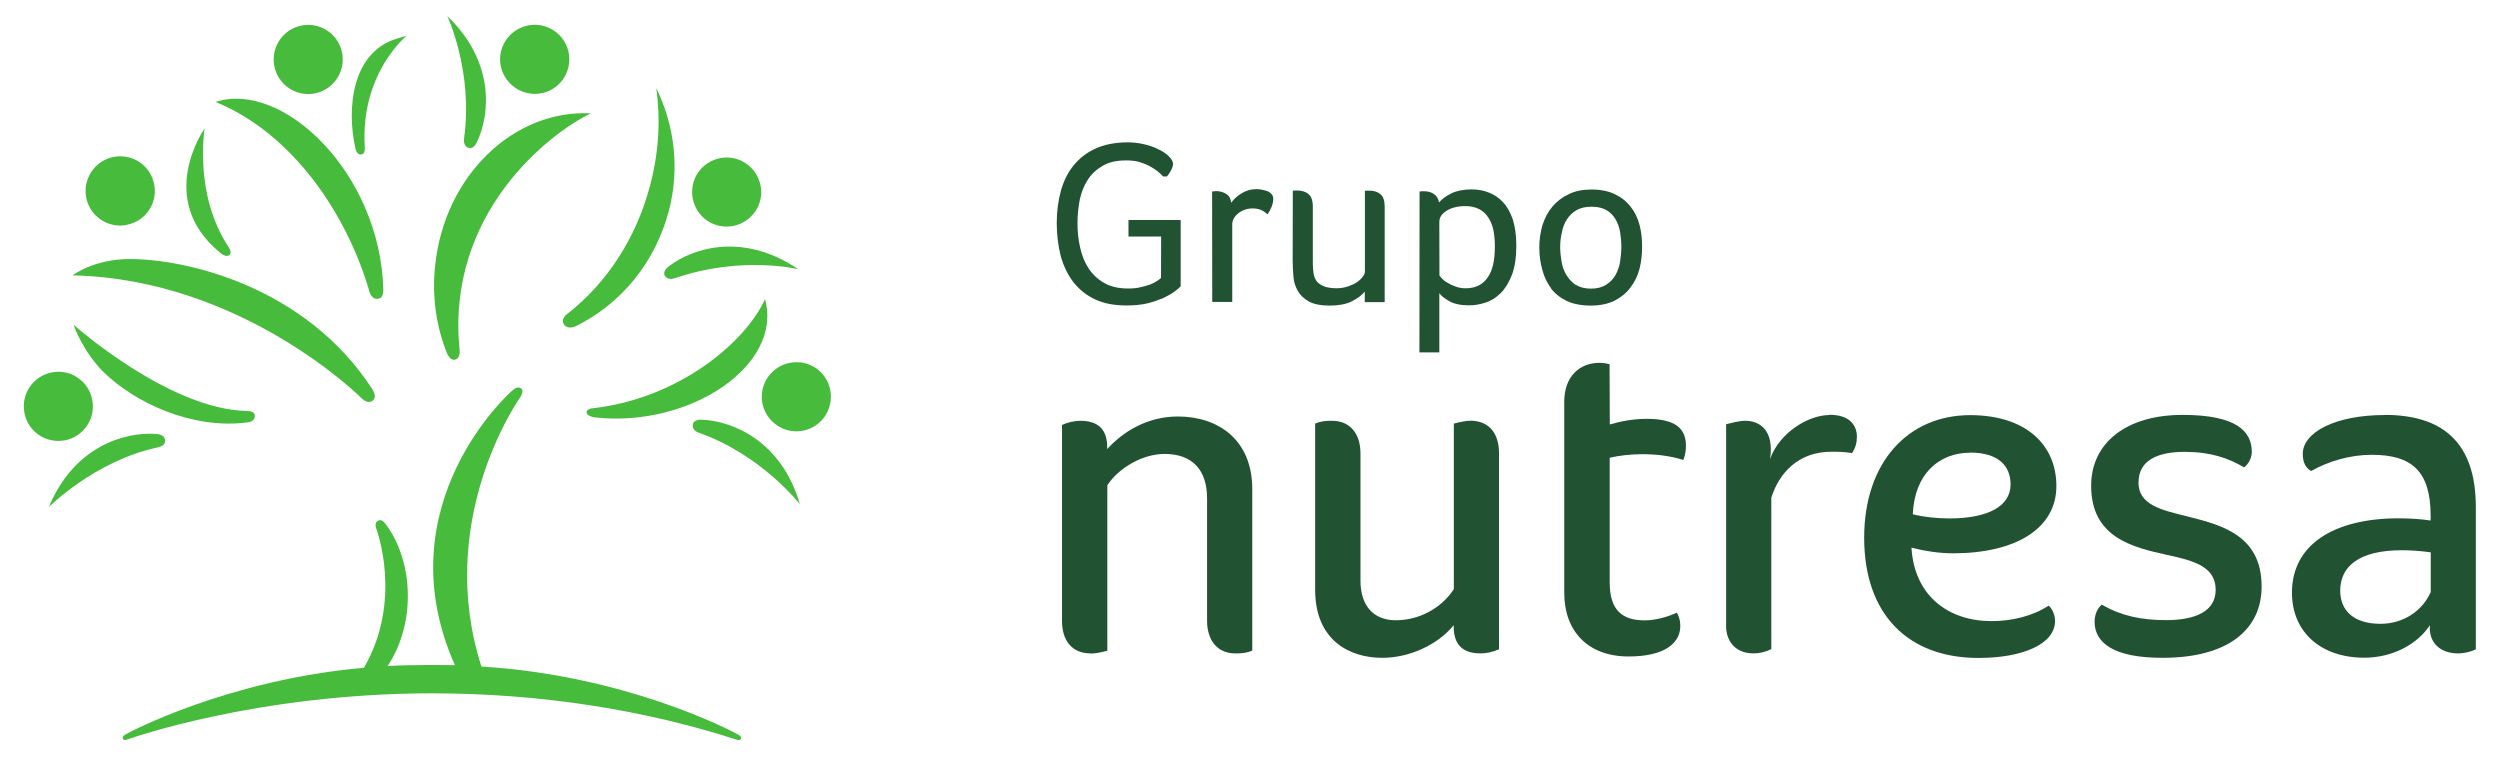 <svg height="173.963" viewBox="0 0 20.227 6.16" width="574.835" xmlns="http://www.w3.org/2000/svg"><g transform="translate(-128.981 -191.11)"><path d="m134.938 197.097c-.092-.053-.942-.489-2.101-.56-.379-1.178.284-2.146.309-2.182.03-.044.031-.07.013-.083-.023-.017-.049-.002-.078.024 0 0-1.043.92-.46 2.23-.061-.002-.406-.004-.548.007.244-.37.2-.878-.021-1.162-.022-.028-.04-.03-.059-.021-.02.011-.023.038-.011.068 0 0 .218.58-.102 1.129-1.096.096-1.91.521-1.951.549-.009.007-.016.017-.011.029.004.01.015.014.035.006.025-.009 1.057-.375 2.479-.376.894 0 1.74.137 2.485.378.018.005.027.004.033-.007.004-.009-.001-.022-.015-.031m-4.674-2.4c-.002-.03-.026-.049-.073-.052-.264-.018-.671.107-.873.595 0 0 .374-.375.881-.484.041-.009.067-.024.065-.059m-.746-.943s.072.214.243.385c.253.25.724.472 1.175.412.037-.005.059-.023.059-.052-.001-.033-.031-.04-.066-.041-.637-.013-1.411-.703-1.411-.703m5.113.774c-.042-.001-.064.014-.069.036-.009.037.018.061.05.071.51.18.821.582.821.582-.147-.507-.537-.679-.802-.689m-.893-.092c-.017.002-.041.011-.042.03 0 .02.02.036.07.044.772.084 1.531-.425 1.383-.963-.163.356-.707.812-1.41.889m.623-1.154c-.038.031-.04.06-.026.079.019.024.051.025.079.015.547-.187 1.004-.073 1.004-.073-.436-.297-.847-.183-1.057-.021m-.817.38s-.063.04-.035.088c.015.026.049.036.092.02.373-.182.652-.519.764-.943.09-.346.045-.697-.103-.999.036.252.022.52-.049.789-.114.438-.358.801-.669 1.045m-.846-1.424s-.011.054.027.073c.026.013.053.006.076-.04.114-.239.141-.665-.24-1.029 0 0 .213.453.136.997m-.071 1.799c.045-.011.035-.08.035-.08-.112-1.106.728-1.761 1.069-1.924-.631-.032-1.193.51-1.268 1.239-.028.256.011.501.097.716.017.037.039.057.068.05m-.768-1.67c.031-.004.031-.039.03-.062-.037-.599.341-.905.341-.905l-.079.023c-.366.111-.41.563-.34.886.008.042.026.061.048.058m.064 1.107c.01.034.031.072.07.068.036-.004.046-.025.047-.08-.029-.954-.825-1.701-1.366-1.523.637.26 1.071.924 1.25 1.534m-1.217-.309c.031.026.061.037.08.021.012-.01.015-.031-.007-.065-.285-.429-.195-.965-.195-.965s-.405.57.122 1.008m1.244 1.21c.024-.018.028-.044.001-.093-.542-.838-1.514-1.062-1.976-1.062-.295 0-.466.133-.466.133 1.387.03 2.356 1.003 2.356 1.003.03.028.059.036.084.019m-2.503.321c.153-.029.253-.177.223-.33-.029-.153-.177-.253-.329-.223-.152.029-.253.177-.223.33.029.153.176.252.329.223m5.988-.634c-.155-.017-.294.093-.312.248-.017.153.094.293.248.311.154.018.294-.093.311-.248.018-.155-.092-.294-.247-.312m-.657-1.111c.152.031.301-.066.333-.218.031-.152-.067-.301-.218-.333-.153-.031-.302.067-.333.218-.031.153.066.302.218.333m-1.519-1.075c.155.008.287-.111.295-.266.008-.156-.111-.287-.266-.296-.155-.008-.288.111-.297.266-.007.155.112.287.268.296m-1.785-.002c.153-.026.257-.17.232-.324-.025-.153-.17-.257-.323-.232-.153.026-.257.17-.232.324.025.153.17.257.323.232m-1.532 1.07c.154-.024.259-.168.234-.321-.024-.155-.168-.259-.322-.235-.154.024-.258.169-.235.322.024.154.169.259.322.235" fill="#47bb3b"/><g fill="#215332"><path d="m142.022 194.075c-.047-.011-.069-.011-.081-.011-.167 0-.288.115-.288.317v1.555c0 .316.195.519.524.519.294 0 .421-.109.421-.248 0-.035-.007-.075-.029-.109-.068.034-.177.063-.259.063-.183 0-.287-.08-.287-.31v-1.014c.069-.017.172-.029.264-.029.11 0 .226.012.335.047.016-.035.022-.081.022-.115 0-.145-.09-.22-.321-.22-.116 0-.225.024-.299.046z"/><path d="m140.887 194.536c-.029 0-.07.006-.133.023v1.348c-.097.149-.275.253-.472.253-.18 0-.288-.115-.288-.323v-1.036c0-.155-.081-.265-.231-.265-.034 0-.086 0-.138.023v1.354c0 .408.277.553.547.553.224 0 .456-.11.581-.266v.011c0 .127.053.219.22.219.045 0 .102-.012.149-.034v-1.596c0-.155-.075-.265-.236-.265"/><path d="m148.708 195.93c-.069.156-.225.259-.409.259-.213 0-.328-.103-.328-.27 0-.196.151-.329.501-.329.075 0 .157.006.236.017zm-.374-1.441c-.402 0-.668.14-.668.317 0 .058.017.11.068.139.144-.081.318-.132.495-.132.323 0 .478.132.478.495v.04c-.069-.011-.167-.018-.259-.018-.537 0-.87.219-.87.605 0 .323.237.53.589.53.236 0 .437-.115.534-.265-.011.138.079.23.231.23.04 0 .104-.012.143-.034v-1.159c0-.523-.269-.749-.742-.749"/><path d="m146.329 195.037c0-.179.155-.248.375-.248.213 0 .356.051.484.126.034-.023.063-.075.063-.126 0-.168-.126-.301-.564-.301-.455 0-.744.226-.744.577 0 .421.335.501.623.564.207.045.391.092.391.283 0 .179-.172.247-.403.247-.203 0-.364-.034-.525-.126-.041.035-.058.092-.058.138 0 .174.156.295.553.295.535 0 .807-.231.807-.581 0-.422-.334-.502-.611-.572-.207-.051-.392-.092-.392-.276"/><path d="m143.813 194.489c-.173 0-.409.145-.484.358.035-.236-.086-.311-.202-.311-.051 0-.109.017-.156.028v1.647c0 .093.053.219.225.219.046 0 .097-.012.143-.035v-1.233c.064-.201.219-.374.49-.374.045 0 .105 0 .167.011.028-.04.04-.086.04-.132 0-.092-.057-.18-.224-.18"/><path d="m137.8 196.431c.023 0 .07-.005.133-.023v-1.348c.092-.138.283-.254.466-.254.219 0 .346.122.346.363v.996c0 .155.081.265.23.265.034 0 .086 0 .138-.023v-1.314c0-.408-.283-.592-.605-.592-.259 0-.455.132-.576.265v-.012c0-.126-.052-.218-.219-.218-.045 0-.103.012-.149.034v1.595c0 .155.075.265.235.265"/><path d="m144.959 194.795c.23 0 .328.11.328.259 0 .173-.174.277-.501.277-.092 0-.208-.011-.295-.034.013-.322.208-.501.467-.501m.702.271c0-.334-.247-.577-.702-.577-.508 0-.863.387-.863.998 0 .622.355.979.931.979.363 0 .623-.115.623-.3 0-.045-.018-.097-.052-.126-.132.086-.299.126-.466.126-.345 0-.627-.201-.651-.598.11.028.226.046.339.046.508 0 .841-.201.841-.547"/><path d="m138.371 193.036h-.266v-.135h.425v.54c-.01.011-.026.025-.049.042-.024.018-.055.035-.091.053-.038.016-.081.031-.131.044-.05.012-.108.017-.172.017-.097 0-.182-.016-.253-.049-.071-.033-.13-.081-.177-.14-.045-.059-.08-.13-.103-.211-.021-.083-.033-.173-.033-.271 0-.095.012-.183.034-.263.023-.081.057-.151.105-.208.047-.058.107-.104.18-.137.072-.032.16-.049.258-.049.045 0 .091.005.136.016.044.01.084.024.117.042.036.017.064.036.084.057.021.021.033.042.033.06 0 .016-.006.033-.016.052-.01.019-.021.036-.034.051h-.031c-.012-.013-.027-.029-.045-.043-.021-.016-.043-.03-.068-.043-.024-.013-.053-.024-.083-.033-.031-.008-.065-.012-.105-.012-.077 0-.141.014-.191.044-.05.029-.092.067-.122.115-.031.047-.052.102-.065.163-.011.06-.018.123-.018.188 0 .068.006.133.021.197.013.063.036.12.068.17.032.049.074.09.127.12.053.031.118.046.198.046.037 0 .07-.003.097-.01.031-.006.057-.015.079-.022.023-.009.04-.018.056-.028.015-.011.027-.018.034-.026z"/><path d="m138.786 192.669c.021-.002.033-.003.033-.003.031 0 .058.008.08.022.025.014.039.04.043.073.018-.027.044-.052.081-.075.035-.023.076-.036.124-.036.013 0 .028.001.043.004.015.003.031.008.045.012.015.006.026.014.034.024.01.01.015.023.015.04 0 .02-.005.043-.015.067-.01.023-.021.042-.031.058-.017-.015-.033-.027-.053-.035-.019-.009-.042-.013-.072-.013-.021 0-.042.004-.062.011-.019.006-.037.016-.052.029-.015.011-.027.025-.036.041-.008.015-.013.031-.013.047v.633h-.163z"/><path d="m139.443 192.662c.017-.001.029-.001.035-.001.037 0 .069.009.092.029.024.019.036.053.036.101v.444c0 .049.002.089.01.119.007.028.021.051.042.066.019.014.04.023.063.029.023.005.048.008.076.008.035 0 .065-.005.095-.015.028-.01.054-.021.074-.035.02-.014.036-.029.046-.044.013-.015.018-.03.018-.043v-.657c.016-.001.027-.001.034-.001.039 0 .069.009.092.029.024.019.035.053.035.101v.778h-.162v-.085c-.026.03-.061.056-.107.079-.046.023-.106.034-.178.034-.073 0-.13-.011-.171-.034-.041-.023-.071-.052-.091-.088-.019-.035-.032-.075-.034-.116-.003-.043-.006-.084-.006-.123z"/><path d="m140.637 193.353c.007.01.017.021.029.033.012.012.029.023.049.033.018.011.039.019.062.027.024.008.047.011.074.011.08 0 .139-.03.178-.087.042-.059.059-.143.059-.252 0-.045-.003-.089-.011-.13-.008-.041-.022-.075-.041-.105-.018-.029-.042-.052-.073-.069-.031-.017-.071-.026-.116-.026-.061 0-.112.013-.151.037-.041.026-.06.056-.06.092zm-.162-.684c.019-.002.031-.002.035-.002.032 0 .058.007.079.021.023.014.039.038.045.07.024-.029.058-.053.101-.074.043-.021.098-.032.163-.032.05 0 .097.008.139.025.044.016.084.043.117.079.034.035.06.083.08.14.018.058.029.129.029.213 0 .095-.012.175-.035.237-.025.063-.055.113-.092.15-.037.037-.079.064-.125.078-.045.015-.09.022-.133.022-.069 0-.123-.012-.163-.035-.04-.023-.065-.044-.079-.064v.482h-.162z"/><path d="m141.748 193.429c.031.02.072.031.123.031.049 0 .091-.011.123-.032.035-.021.059-.048.077-.08.018-.033.031-.068.037-.109.006-.04.01-.081.01-.121 0-.039-.004-.079-.01-.117-.006-.039-.019-.074-.037-.105-.018-.031-.042-.056-.074-.075-.032-.019-.073-.028-.124-.028-.048 0-.088.01-.12.028-.032.019-.058.044-.078.075-.02.031-.034.066-.041.105-.009.038-.014.078-.014.117 0 .04.004.08.011.121.006.041.02.077.039.109.02.032.044.06.077.082m-.201.027c-.033-.044-.057-.093-.072-.153-.016-.057-.024-.118-.024-.181 0-.064.01-.125.026-.181.019-.058.045-.108.081-.15.035-.042.079-.076.133-.101.051-.026.114-.038.185-.038.074 0 .139.013.19.038.053.025.095.059.128.101.034.043.058.092.073.149.015.056.021.115.021.177 0 .063-.006.122-.021.18-.015.058-.04.109-.074.153-.033.045-.077.08-.129.107-.055.027-.119.04-.194.04-.077 0-.142-.013-.194-.037-.054-.026-.098-.06-.13-.103"/></g></g></svg>